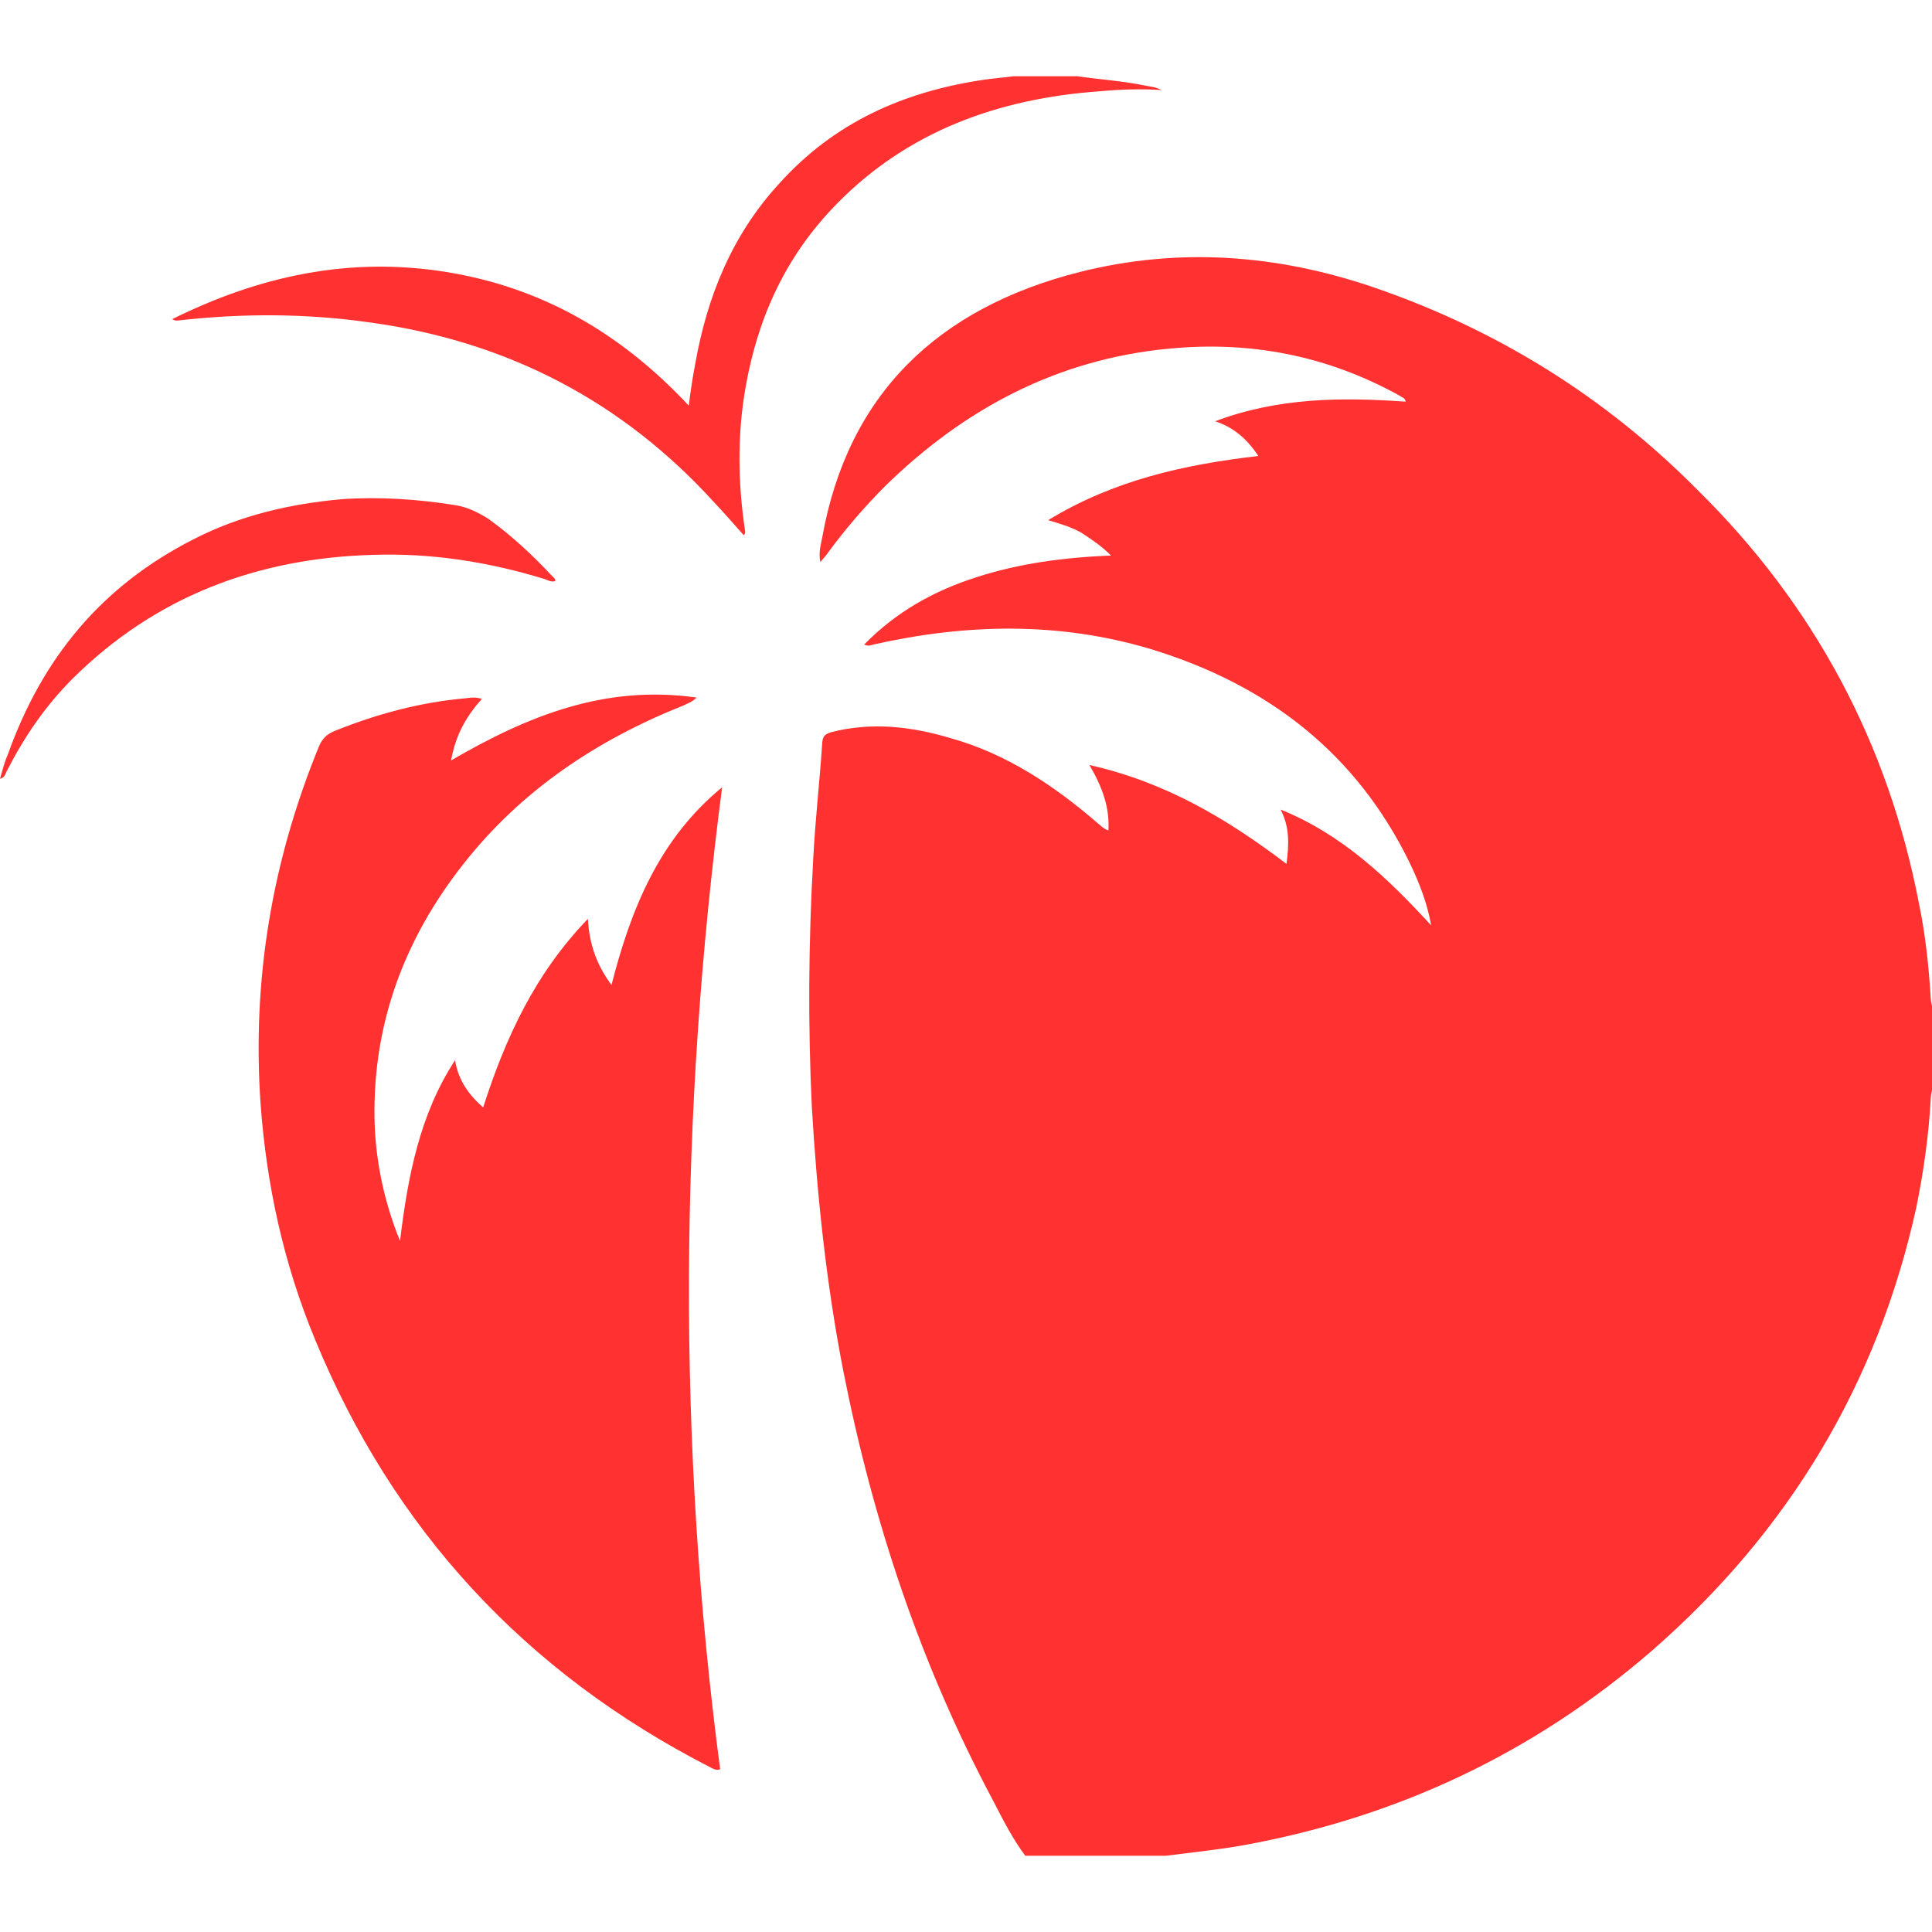 <svg xmlns="http://www.w3.org/2000/svg" xmlns:xlink="http://www.w3.org/1999/xlink" width="500" zoomAndPan="magnify" viewBox="0 0 375 375" height="500" preserveAspectRatio="xMidYMid meet" version="1.0"><defs><clipPath id="5406ace5c0"><path d="M 157 49 L 375 49 L 375 360.281 L 157 360.281 Z M 157 49 " clip-rule="nonzero"/></clipPath><clipPath id="5b2b214f22"><path d="M 33 14.531 L 226 14.531 L 226 104 L 33 104 Z M 33 14.531 " clip-rule="nonzero"/></clipPath></defs><g clip-path="url(#5406ace5c0)"><path fill="#ff3131" d="M 199 360.195 C 196.457 356.766 194.68 353.207 192.773 349.52 C 178.668 323.09 169.391 295.133 163.672 266.031 C 160.371 249.133 158.59 231.977 157.574 214.82 C 156.812 198.809 156.938 182.926 157.828 167.039 C 158.211 159.289 159.098 151.793 159.605 144.039 C 159.734 142.895 160.113 142.516 161.258 142.133 C 169.137 140.102 176.891 140.992 184.516 143.277 C 195.441 146.328 204.719 152.555 213.234 159.926 C 213.742 160.305 214.121 160.812 215.141 161.195 C 215.395 156.746 213.996 152.809 211.453 148.488 C 226.195 151.793 238.141 158.906 249.703 167.676 C 250.211 163.863 250.34 160.559 248.559 157.129 C 260.504 161.957 269.398 170.473 277.789 179.621 C 277.023 175.301 275.5 171.363 273.594 167.422 C 263.301 146.328 246.273 132.984 223.398 125.996 C 205.609 120.66 187.562 121.039 169.52 125.105 C 169.012 125.234 168.629 125.488 167.738 125.105 C 173.965 118.754 181.211 114.688 189.598 112.016 C 197.855 109.348 206.496 108.203 215.648 107.824 C 213.742 105.918 211.961 104.773 210.055 103.504 C 208.148 102.359 205.988 101.723 203.449 100.961 C 216.156 93.211 229.879 90.16 244.238 88.508 C 242.078 85.203 239.41 82.918 235.852 81.773 C 247.926 77.199 260.25 77.07 272.832 77.961 C 272.703 77.199 272.195 77.199 271.688 76.816 C 257.711 69.066 242.84 66.145 226.957 67.668 C 205.227 69.699 187.184 79.359 171.934 94.227 C 167.738 98.422 163.926 102.867 160.496 107.57 C 160.242 107.949 159.859 108.332 159.227 109.094 C 158.844 107.188 159.352 105.664 159.605 104.266 C 164.562 76.562 181.973 59.789 209.547 52.801 C 228.734 47.973 247.797 49.367 266.477 55.723 C 290.621 63.984 311.59 77.07 329.379 94.988 C 352.125 117.355 366.484 144.293 372.457 175.301 C 373.73 181.398 374.363 187.5 374.746 193.602 C 374.746 194.109 374.871 194.742 375 195.25 C 375 200.715 375 206.055 375 211.645 C 374.871 212.152 374.746 212.914 374.746 213.422 C 374.363 220.414 373.348 227.527 371.949 234.391 C 364.453 268.445 347.297 297.168 320.613 320.422 C 297.863 340.117 271.434 352.699 241.316 358.164 C 236.359 359.051 231.277 359.559 226.32 360.195 C 217.047 360.195 208.148 360.195 199 360.195 Z M 199 360.195 " fill-opacity="1" fill-rule="nonzero"/></g><g clip-path="url(#5b2b214f22)"><path fill="#ff3131" d="M 209.168 14.805 C 213.488 15.441 217.809 15.695 222.129 16.582 C 223.273 16.836 224.289 16.836 225.434 17.473 C 221.367 17.219 217.426 17.348 213.359 17.727 C 193.789 19.125 176.254 25.48 162.531 39.457 C 152.617 49.496 147.152 61.441 144.738 75.039 C 143.086 84.316 143.215 93.719 144.613 102.996 C 144.613 103.25 144.738 103.504 144.359 103.883 C 142.453 101.723 140.547 99.562 138.641 97.531 C 120.848 77.961 98.609 66.27 71.797 62.586 C 59.344 60.805 47.02 60.805 34.566 62.203 C 34.309 62.203 34.055 62.332 33.422 61.949 C 50.32 53.562 67.859 49.75 86.664 52.801 C 105.473 55.852 120.723 64.871 133.684 78.723 C 134.066 75.801 134.445 73.133 134.953 70.59 C 137.242 57.629 142.07 45.555 151.348 35.52 C 161.895 23.828 175.363 17.727 191.25 15.441 C 193.027 15.184 194.809 15.059 196.715 14.805 C 200.906 14.805 204.973 14.805 209.168 14.805 Z M 209.168 14.805 " fill-opacity="1" fill-rule="nonzero"/></g><path fill="#ff3131" d="M 139.781 343.422 C 138.895 343.676 138.387 343.293 137.879 343.039 C 101.66 324.488 76.246 296.656 61.125 259.934 C 55.023 245.191 51.719 229.941 50.574 214.188 C 48.926 190.297 52.738 167.297 61.887 144.93 C 62.52 143.406 63.41 142.516 64.938 141.879 C 73.195 138.574 81.582 136.289 90.477 135.527 C 91.367 135.398 92.383 135.273 93.527 135.652 C 90.477 139.086 88.445 142.641 87.555 147.598 C 102.422 138.957 117.418 132.859 135.207 135.398 C 134.32 136.289 133.43 136.543 132.668 136.926 C 115.766 143.66 101.152 153.445 89.969 167.676 C 78.531 182.164 72.434 198.555 72.688 216.855 C 72.812 224.734 74.34 232.23 77.137 239.602 C 77.262 239.855 77.391 240.109 77.645 240.871 C 79.168 228.293 81.457 216.348 88.316 205.801 C 88.953 209.484 90.73 212.281 93.781 214.949 C 98.102 201.477 103.82 189.023 114.113 178.352 C 114.367 183.18 115.766 187.246 118.688 191.184 C 122.5 176.316 127.965 162.848 140.164 152.809 C 131.906 216.094 131.395 279.883 139.781 343.422 Z M 139.781 343.422 " fill-opacity="1" fill-rule="nonzero"/><path fill="#ff3131" d="M 107.762 112.781 C 107.125 113.035 106.363 112.652 105.727 112.398 C 94.926 109.094 83.871 107.316 72.434 107.695 C 49.812 108.332 30.117 115.828 14.105 131.715 C 8.77 137.051 4.703 143.023 1.27 149.758 C 1.016 150.141 1.016 150.902 0 151.156 C 0.508 149.379 0.891 147.852 1.523 146.453 C 8.133 127.902 19.57 113.797 37.613 104.648 C 46.508 100.07 56.293 97.785 66.332 96.895 C 73.832 96.387 81.074 96.895 88.316 98.039 C 90.73 98.422 92.766 99.438 94.797 100.707 C 99.375 104.012 103.312 107.695 107.125 111.762 C 107.508 112.145 107.887 112.398 107.762 112.781 Z M 107.762 112.781 " fill-opacity="1" fill-rule="nonzero"/></svg>